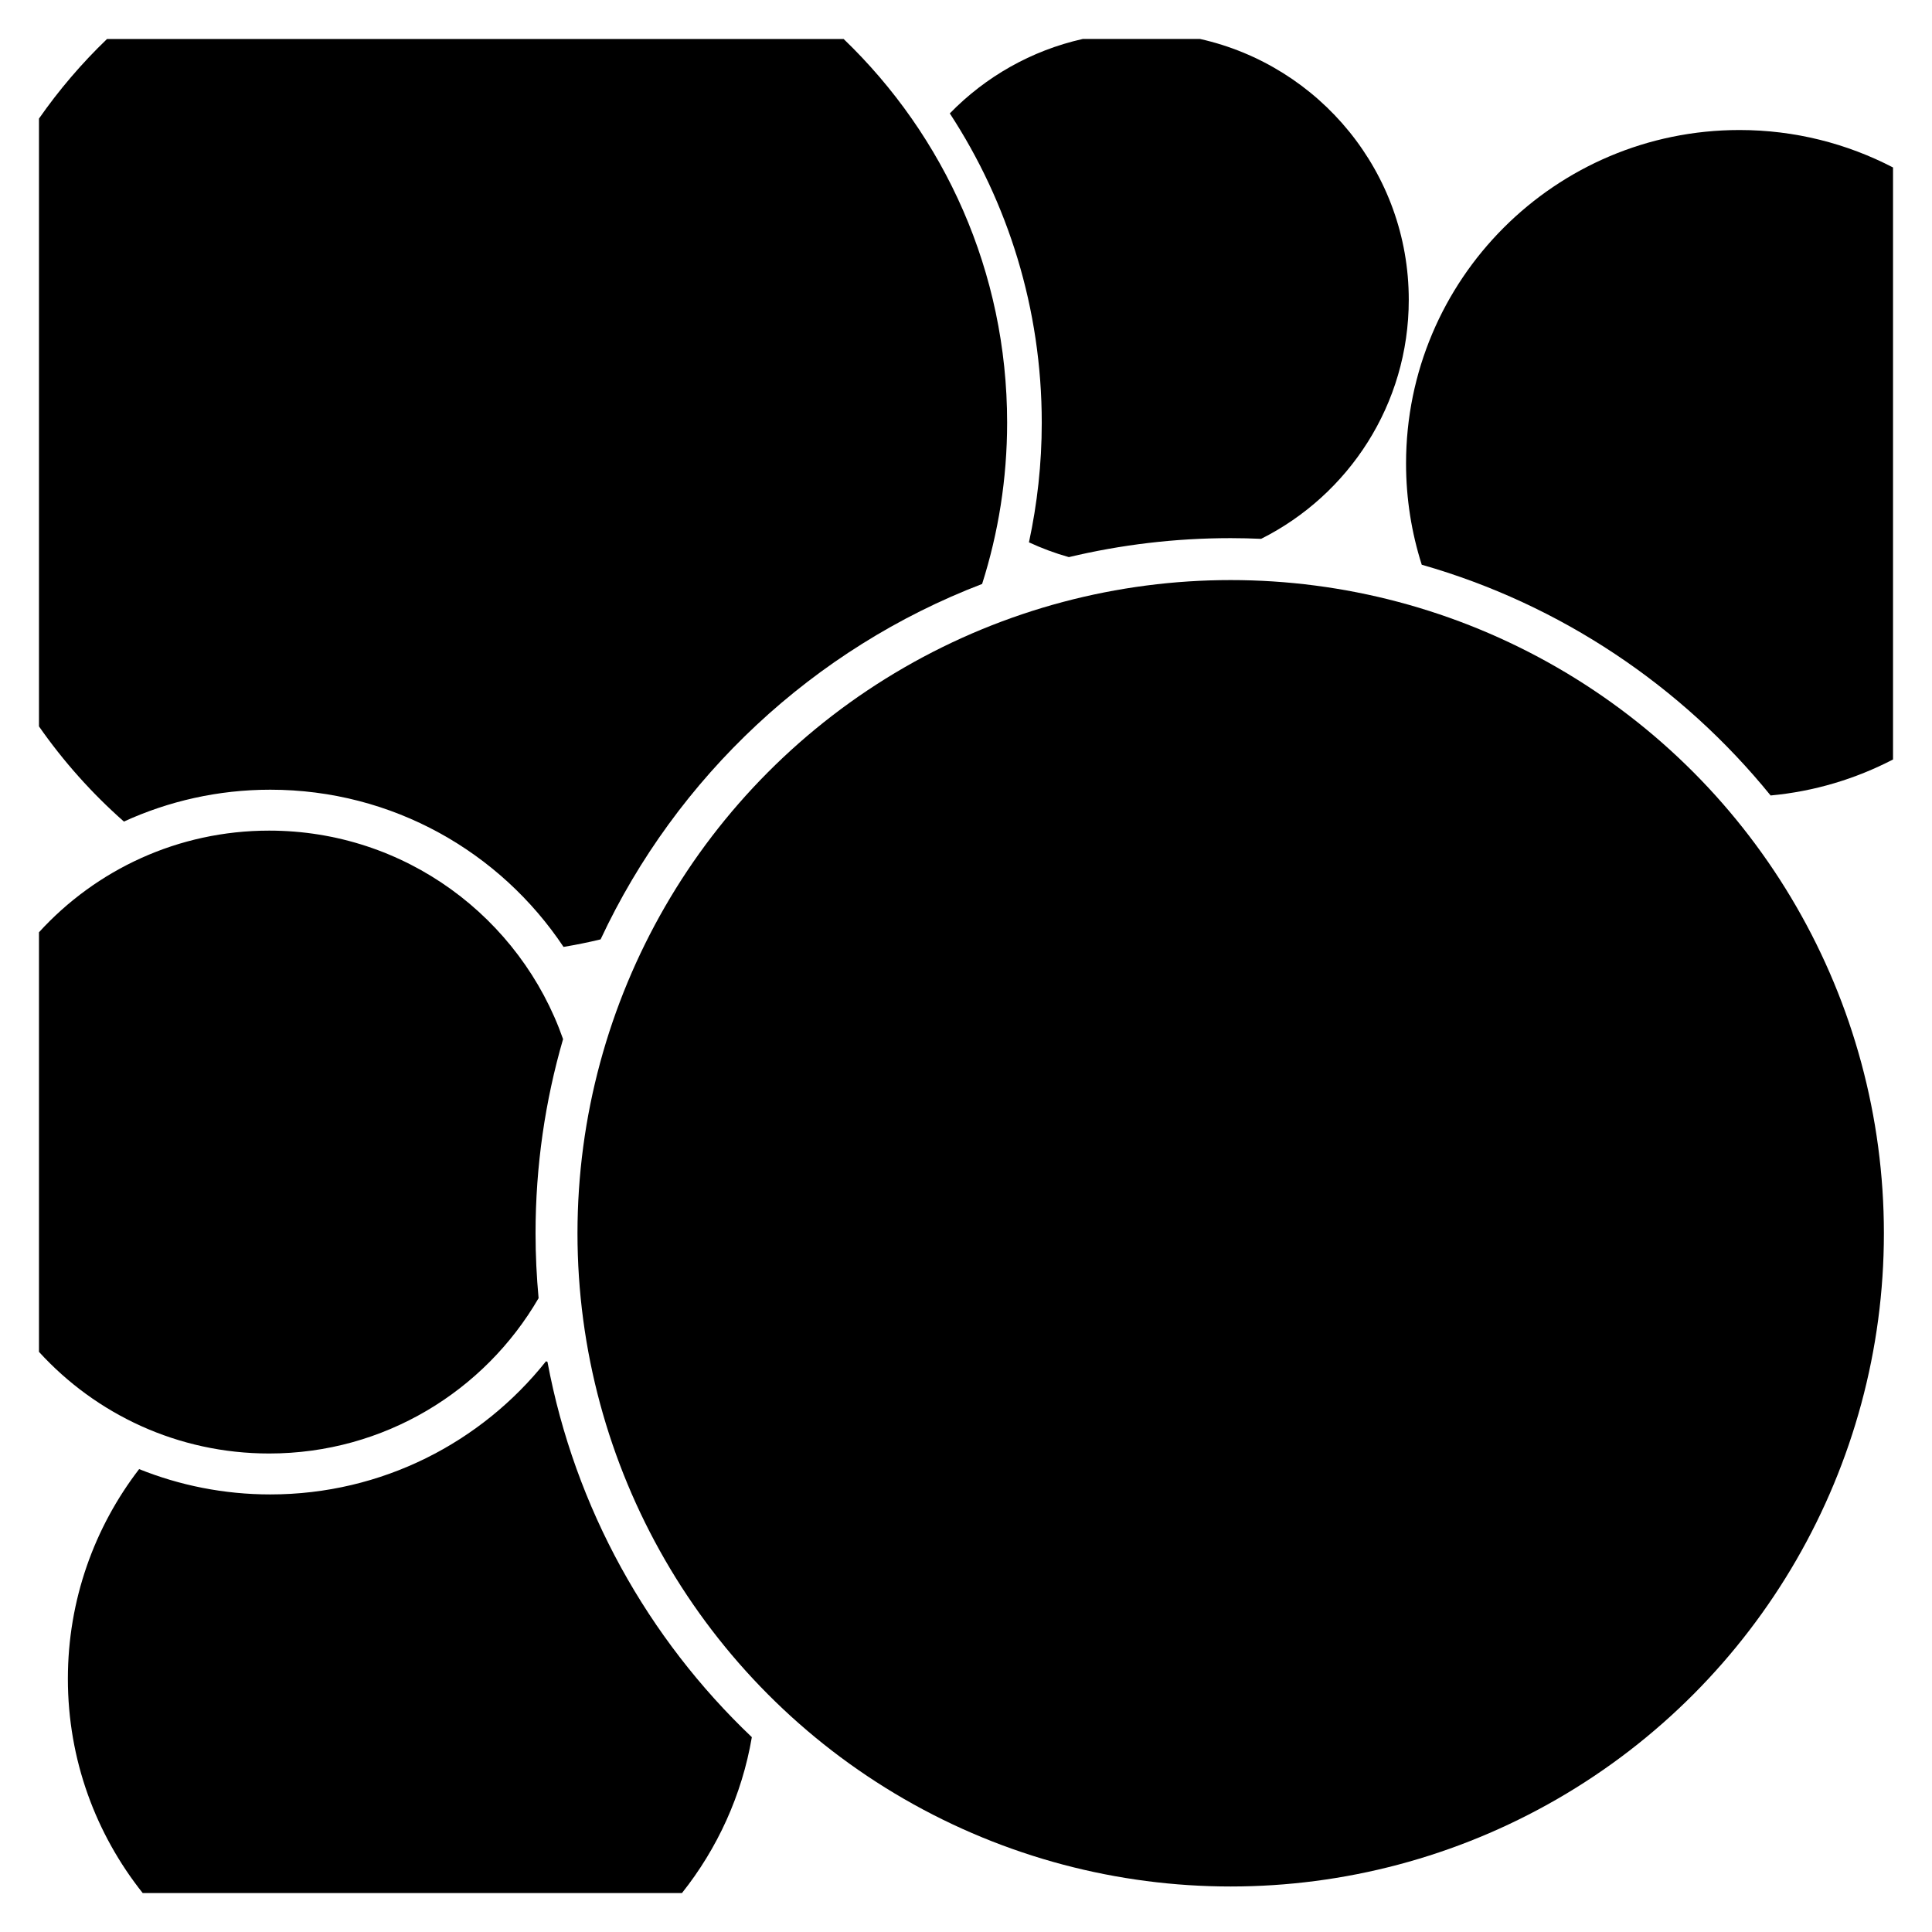 <?xml version="1.0" encoding="utf-8"?>
<!-- Generator: Adobe Illustrator 18.0.0, SVG Export Plug-In . SVG Version: 6.00 Build 0)  -->
<!DOCTYPE svg PUBLIC "-//W3C//DTD SVG 1.0//EN" "http://www.w3.org/TR/2001/REC-SVG-20010904/DTD/svg10.dtd">
<svg version="1.0" id="图层_1" xmlns="http://www.w3.org/2000/svg" xmlns:xlink="http://www.w3.org/1999/xlink" x="0px" y="0px"
	 viewBox="0 0 320 320" style="enable-background:new 0 0 320 320;" xml:space="preserve">
<style type="text/css">
	.st0{fill:#FFCE00;}
	.st1{fill:#7DFF00;}
	.st2{opacity:0.4;}
</style>
<g>
	<circle cx="203.841" cy="204.27" r="108.192"/>
	<path d="M293.269,131.755c7.259-0.671,14.105-2.756,20.276-5.962V27.739c-7.612-3.956-16.254-6.204-25.426-6.204
		c-30.503,0-55.233,24.729-55.233,55.233c0,5.847,0.916,11.479,2.6,16.769C258.505,100.105,278.576,113.657,293.269,131.755z"/>
	<path d="M170.427,89.828c2.119,0.983,4.327,1.807,6.611,2.449c8.601-2.052,17.574-3.145,26.803-3.145
		c1.69,0,3.37,0.044,5.042,0.116c14.498-7.275,24.453-22.267,24.453-39.593c0-21.114-14.783-38.767-34.562-43.2h-19.442
		c-8.528,1.914-16.128,6.279-22.014,12.328c9.627,14.732,15.229,32.335,15.229,51.247C172.548,76.826,171.803,83.444,170.427,89.828
		z"/>
	<path d="M6.455,120.313c4.05,5.802,8.776,11.096,14.07,15.763c7.386-3.379,15.59-5.276,24.242-5.276
		c20.273,0,38.115,10.347,48.573,26.039c2.07-0.349,4.119-0.76,6.139-1.248c12.581-26.925,35.271-48.175,63.191-58.87
		c2.683-8.431,4.142-17.408,4.142-26.729c0-24.968-10.392-47.507-27.082-63.536H17.729c-4.175,4.009-7.952,8.427-11.274,13.187
		L6.455,120.313L6.455,120.313z"/>
	<path d="M6.455,223.909c9.434,10.344,23.02,16.836,38.122,16.836c19.065,0,35.701-10.349,44.63-25.729
		c-0.326-3.539-0.503-7.122-0.503-10.747c0-11.164,1.595-21.954,4.559-32.161c-7.043-20.106-26.174-34.531-48.686-34.531
		c-15.103,0-28.688,6.492-38.122,16.837V223.909z"/>
	<path d="M124.528,287.73c-17.179-16.331-29.315-37.911-33.852-62.168c-0.078-0.034-0.16-0.062-0.239-0.095
		c-10.688,13.435-27.165,22.057-45.67,22.057c-7.681,0-15.007-1.499-21.723-4.194c-7.396,9.621-11.802,21.659-11.802,34.732
		c0,13.417,4.643,25.742,12.393,35.484h89.321C118.801,306.195,122.88,297.38,124.528,287.73z"/>
</g>
</svg>
